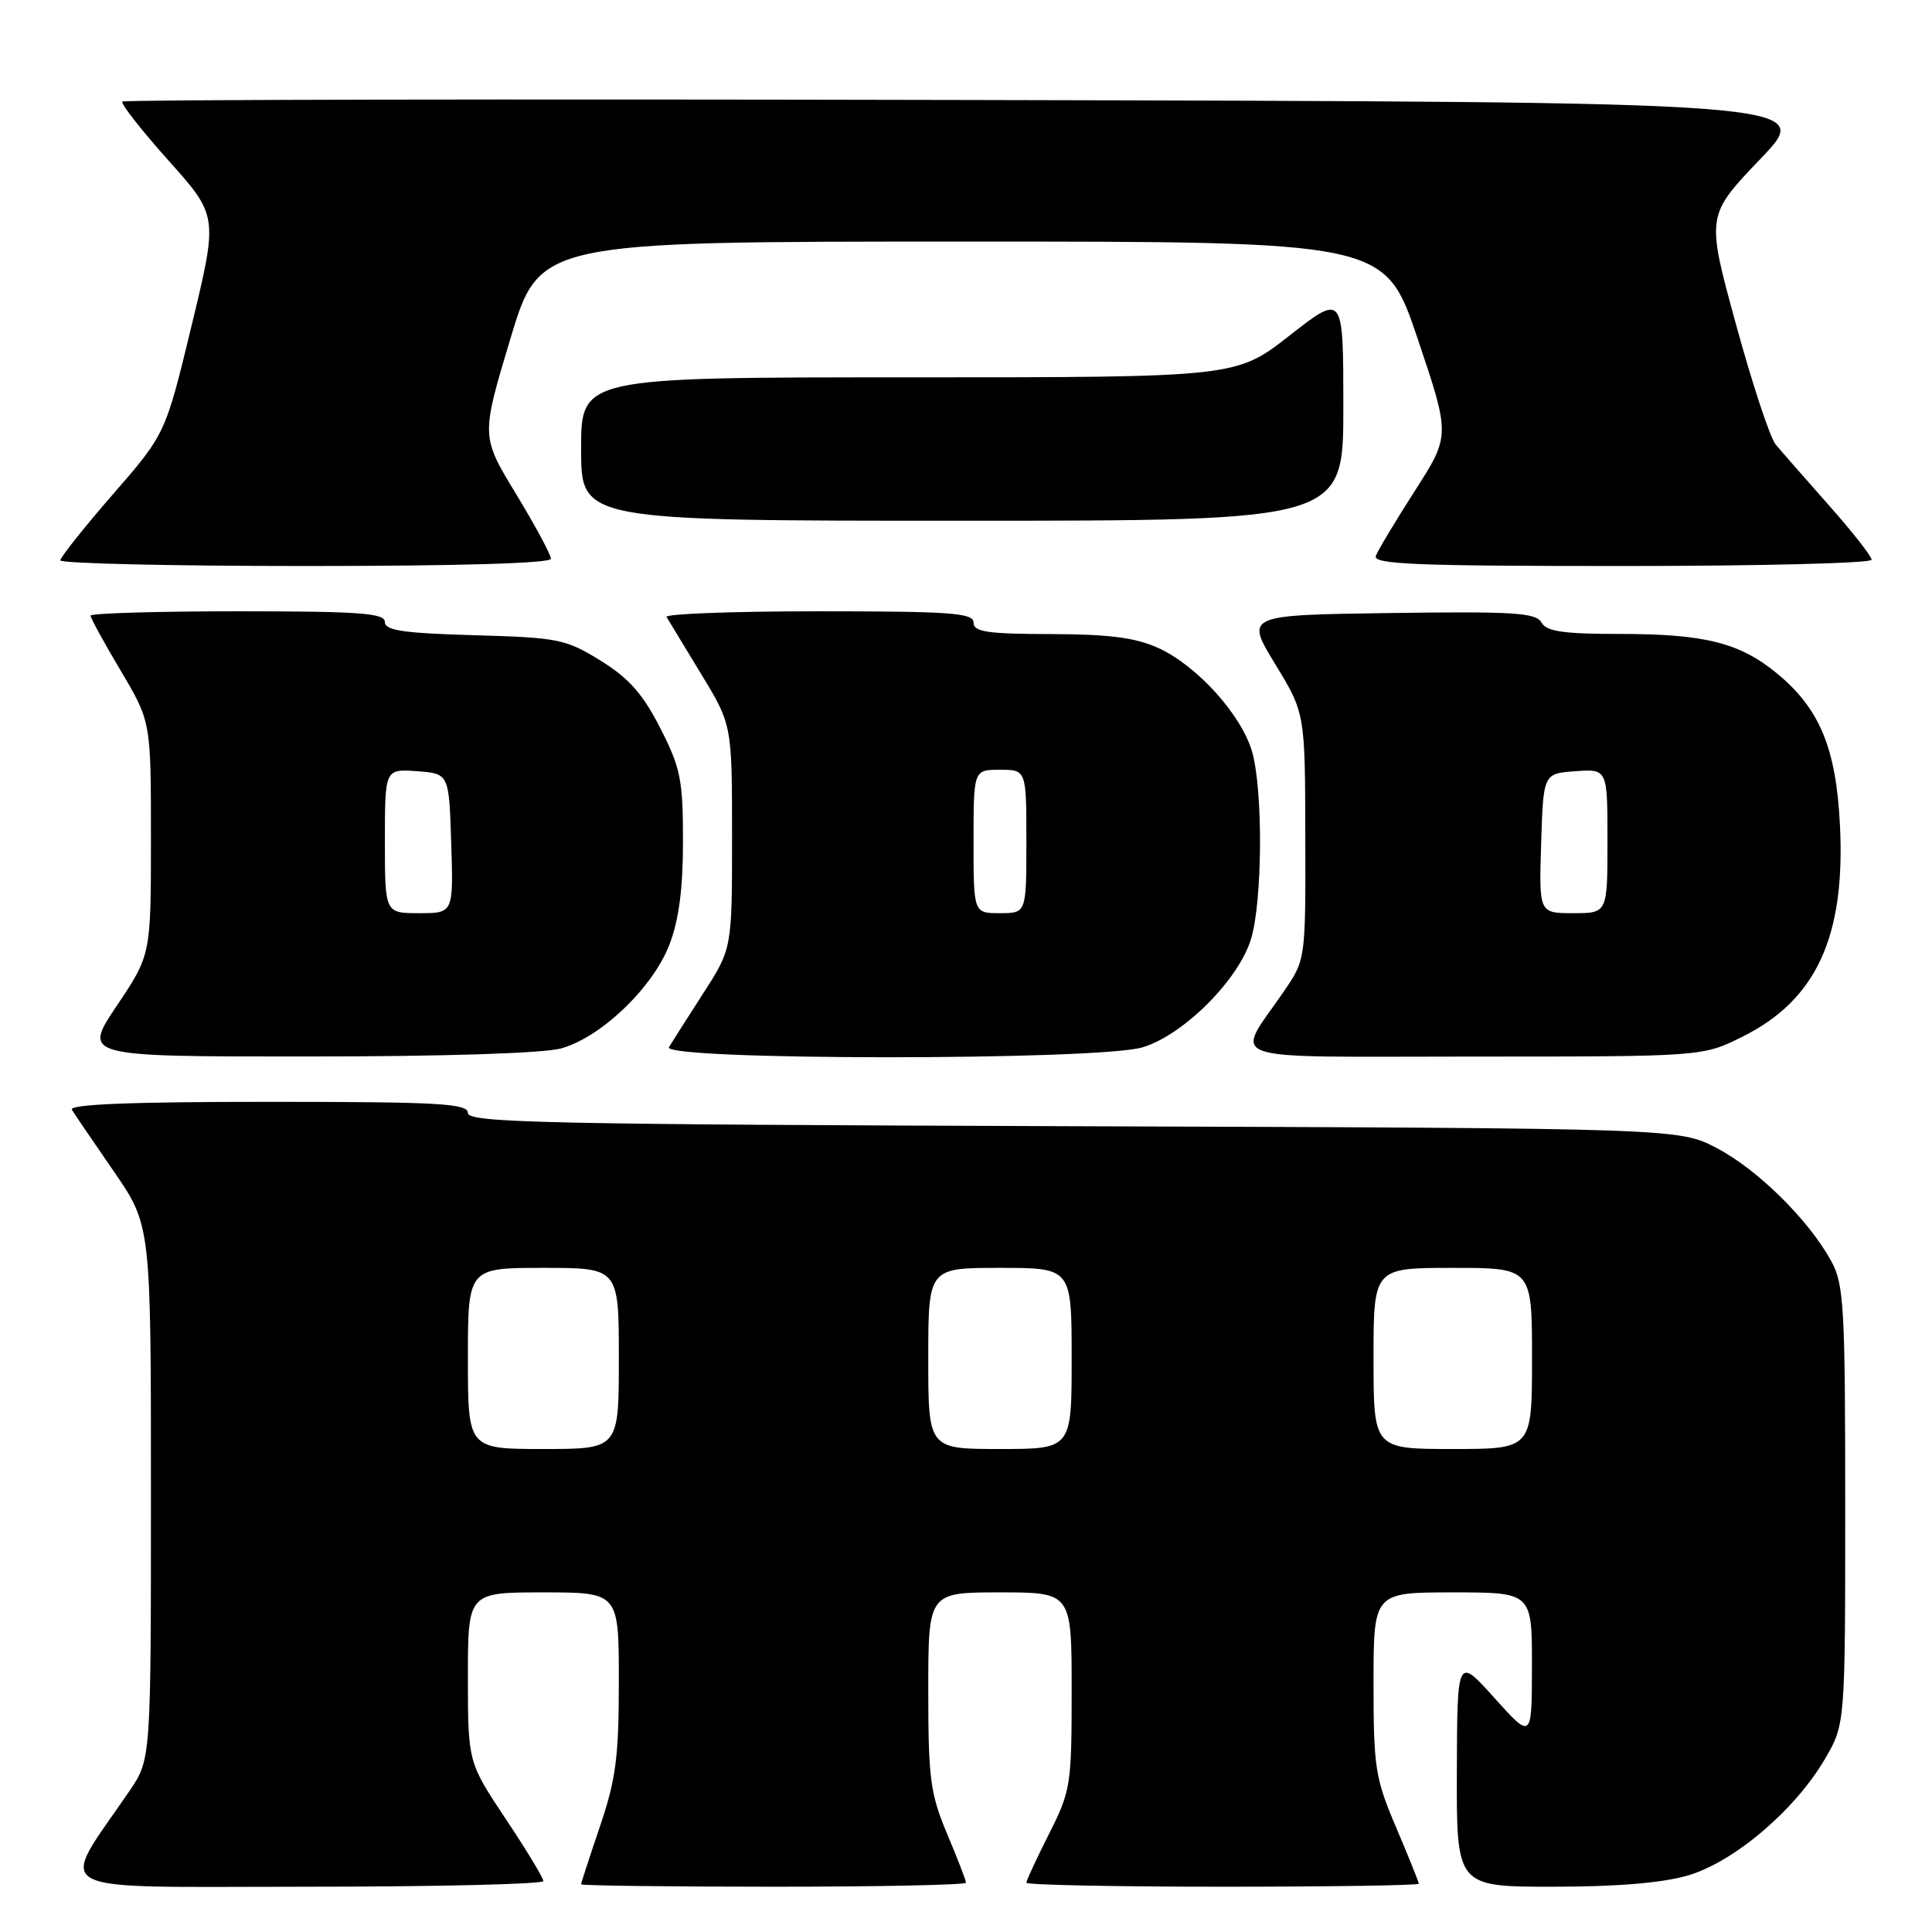 <?xml version="1.0" encoding="UTF-8" standalone="no"?>
<!DOCTYPE svg PUBLIC "-//W3C//DTD SVG 1.1//EN" "http://www.w3.org/Graphics/SVG/1.1/DTD/svg11.dtd" >
<svg xmlns="http://www.w3.org/2000/svg" xmlns:xlink="http://www.w3.org/1999/xlink" version="1.1" viewBox="0 0 256 256">
 <g >
 <path fill="currentColor"
d=" M 72.00 249.25 C 72.00 248.84 69.75 245.12 67.00 241.00 C 62.01 233.50 62.01 233.50 62.00 222.25 C 62.00 211.00 62.00 211.00 72.00 211.00 C 82.00 211.00 82.00 211.00 82.00 222.82 C 82.00 232.81 81.61 235.79 79.50 242.00 C 78.13 246.04 77.00 249.50 77.00 249.68 C 77.00 249.85 88.47 250.00 102.50 250.00 C 116.53 250.00 128.00 249.76 128.00 249.47 C 128.00 249.18 126.88 246.27 125.50 243.00 C 123.27 237.69 123.00 235.68 123.00 224.03 C 123.00 211.00 123.00 211.00 132.50 211.00 C 142.00 211.00 142.00 211.00 142.00 224.03 C 142.00 236.52 141.88 237.30 139.00 243.00 C 137.35 246.27 136.00 249.18 136.00 249.47 C 136.00 249.76 147.70 250.00 162.00 250.00 C 176.30 250.00 188.00 249.82 188.00 249.60 C 188.00 249.39 186.65 246.04 185.00 242.16 C 182.22 235.63 182.00 234.22 182.00 223.05 C 182.00 211.00 182.00 211.00 192.50 211.00 C 203.00 211.00 203.00 211.00 202.99 220.75 C 202.98 230.50 202.98 230.50 198.03 225.00 C 193.09 219.50 193.09 219.50 193.04 234.75 C 193.00 250.00 193.00 250.00 205.82 250.00 C 214.34 250.00 220.34 249.49 223.72 248.49 C 229.80 246.68 237.82 239.87 241.78 233.13 C 244.50 228.50 244.50 228.50 244.50 199.50 C 244.50 173.26 244.33 170.18 242.67 167.14 C 239.70 161.69 232.96 155.02 227.54 152.16 C 222.50 149.50 222.50 149.50 142.25 149.23 C 72.26 148.99 62.00 148.77 62.00 147.48 C 62.00 146.21 58.20 146.00 35.44 146.00 C 17.06 146.00 9.08 146.33 9.53 147.06 C 9.89 147.64 12.39 151.32 15.09 155.23 C 20.00 162.36 20.00 162.36 20.00 197.75 C 20.00 233.14 20.00 233.14 17.15 237.32 C 7.65 251.24 5.36 250.00 40.49 250.00 C 57.82 250.00 72.00 249.66 72.00 249.25 Z  M 74.35 138.92 C 79.64 137.45 86.50 130.88 88.70 125.17 C 89.96 121.90 90.50 117.77 90.50 111.43 C 90.50 103.31 90.18 101.74 87.48 96.46 C 85.18 91.95 83.32 89.85 79.57 87.53 C 74.95 84.68 73.98 84.48 62.83 84.17 C 53.45 83.90 51.00 83.54 51.00 82.42 C 51.00 81.24 47.65 81.00 31.50 81.00 C 20.77 81.00 12.00 81.26 12.00 81.58 C 12.00 81.89 13.80 85.18 16.00 88.88 C 20.00 95.62 20.00 95.62 20.00 111.07 C 20.00 126.52 20.00 126.52 15.48 133.26 C 10.96 140.00 10.96 140.00 40.73 139.99 C 58.79 139.99 72.02 139.57 74.35 138.92 Z  M 151.38 138.78 C 156.80 137.17 164.17 129.80 165.78 124.38 C 167.28 119.33 167.37 104.86 165.93 99.68 C 164.57 94.80 158.64 88.21 153.50 85.87 C 150.48 84.49 147.00 84.04 139.25 84.02 C 130.82 84.00 129.00 83.73 129.00 82.50 C 129.00 81.22 126.05 81.00 108.44 81.00 C 97.13 81.00 88.08 81.34 88.32 81.75 C 88.56 82.16 90.62 85.55 92.88 89.27 C 97.00 96.04 97.00 96.04 97.00 110.86 C 97.00 125.69 97.00 125.69 93.20 131.59 C 91.11 134.84 89.06 138.06 88.64 138.75 C 87.57 140.52 145.43 140.55 151.38 138.78 Z  M 230.90 137.36 C 240.69 132.48 244.55 124.08 243.80 109.27 C 243.29 99.12 241.11 93.89 235.47 89.24 C 230.54 85.17 225.88 84.00 214.68 84.00 C 207.14 84.00 204.92 83.68 204.25 82.48 C 203.52 81.18 200.54 81.00 184.20 81.23 C 165.01 81.50 165.01 81.50 168.97 88.00 C 172.93 94.50 172.93 94.50 172.96 110.82 C 173.00 127.14 173.00 127.14 170.15 131.32 C 163.59 140.93 160.92 140.00 195.27 140.00 C 225.61 140.00 225.61 140.00 230.90 137.36 Z  M 73.00 74.04 C 73.00 73.50 70.92 69.64 68.37 65.44 C 63.74 57.82 63.74 57.82 67.62 44.91 C 71.50 32.01 71.50 32.01 127.50 32.01 C 183.51 32.00 183.51 32.00 187.84 44.86 C 192.17 57.71 192.17 57.71 187.50 65.00 C 184.93 69.01 182.59 72.90 182.31 73.65 C 181.88 74.77 187.48 75.00 214.89 75.00 C 233.10 75.00 248.00 74.63 248.00 74.17 C 248.00 73.71 245.44 70.45 242.31 66.92 C 239.18 63.39 236.02 59.78 235.28 58.89 C 234.54 58.00 232.17 50.82 230.01 42.92 C 226.08 28.57 226.08 28.57 233.29 21.03 C 240.50 13.50 240.50 13.50 128.59 13.25 C 67.04 13.11 16.47 13.20 16.21 13.46 C 15.96 13.71 18.71 17.22 22.32 21.26 C 28.89 28.61 28.89 28.61 25.41 43.05 C 21.92 57.50 21.92 57.50 14.96 65.50 C 11.13 69.90 8.00 73.84 8.00 74.25 C 8.00 74.66 22.62 75.00 40.50 75.00 C 60.70 75.00 73.00 74.64 73.00 74.04 Z  M 178.00 53.94 C 178.00 38.89 178.00 38.89 170.90 44.44 C 163.80 50.00 163.80 50.00 120.40 50.00 C 77.00 50.00 77.00 50.00 77.00 59.50 C 77.00 69.00 77.00 69.00 127.50 69.00 C 178.00 69.00 178.00 69.00 178.00 53.94 Z  M 62.00 180.00 C 62.00 168.00 62.00 168.00 72.00 168.00 C 82.00 168.00 82.00 168.00 82.00 180.00 C 82.00 192.00 82.00 192.00 72.00 192.00 C 62.00 192.00 62.00 192.00 62.00 180.00 Z  M 123.00 180.00 C 123.00 168.00 123.00 168.00 132.50 168.00 C 142.00 168.00 142.00 168.00 142.00 180.00 C 142.00 192.00 142.00 192.00 132.50 192.00 C 123.00 192.00 123.00 192.00 123.00 180.00 Z  M 182.00 180.00 C 182.00 168.00 182.00 168.00 192.50 168.00 C 203.00 168.00 203.00 168.00 203.00 180.00 C 203.00 192.00 203.00 192.00 192.50 192.00 C 182.00 192.00 182.00 192.00 182.00 180.00 Z  M 51.00 111.44 C 51.00 101.89 51.00 101.89 55.25 102.19 C 59.50 102.50 59.50 102.50 59.79 111.75 C 60.08 121.00 60.08 121.00 55.54 121.00 C 51.00 121.00 51.00 121.00 51.00 111.44 Z  M 129.00 111.50 C 129.00 102.00 129.00 102.00 132.50 102.00 C 136.00 102.00 136.00 102.00 136.00 111.50 C 136.00 121.00 136.00 121.00 132.50 121.00 C 129.00 121.00 129.00 121.00 129.00 111.50 Z  M 204.21 111.75 C 204.50 102.50 204.50 102.50 208.75 102.19 C 213.00 101.89 213.00 101.89 213.00 111.44 C 213.00 121.00 213.00 121.00 208.46 121.00 C 203.92 121.00 203.92 121.00 204.21 111.75 Z "/>
</g>
</svg>